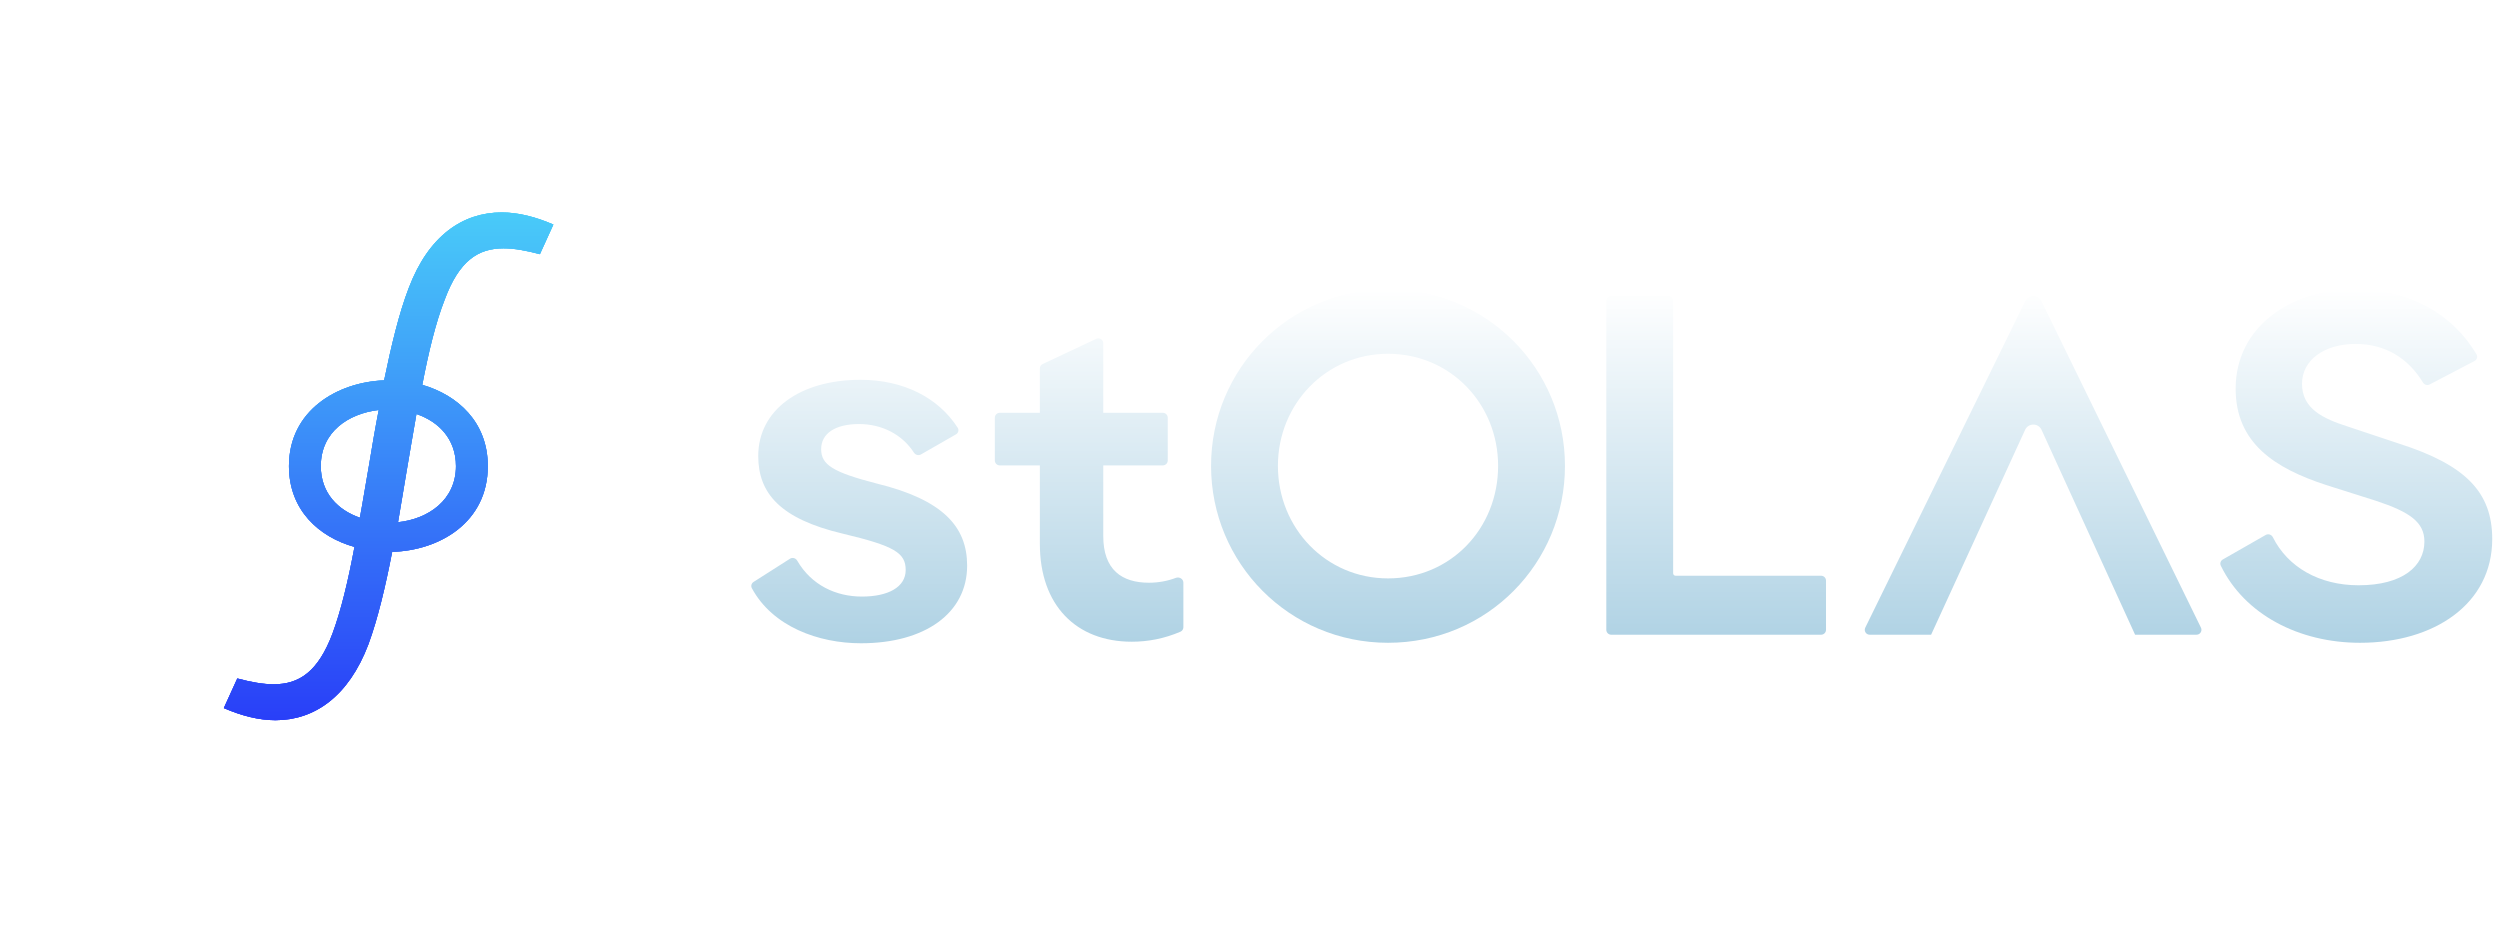 <svg width="193" height="72" viewBox="0 0 193 72" fill="none" xmlns="http://www.w3.org/2000/svg">
<g opacity="0.5" filter="url(#filter0_f_944_1313)">
<path d="M17.28 54.664L18.32 52.377C19.36 52.654 20.295 52.827 21.127 52.827C23.103 52.827 24.558 51.857 25.668 48.911C26.326 47.143 26.881 44.821 27.366 42.221C24.628 41.459 22.306 39.379 22.306 35.983C22.306 31.685 26.049 29.501 29.654 29.363C30.208 26.694 30.797 24.198 31.56 22.223C33.085 18.202 35.719 16.4 38.734 16.4C40.017 16.4 41.368 16.747 42.72 17.336L41.68 19.623C40.641 19.346 39.705 19.173 38.873 19.173C36.897 19.173 35.442 20.143 34.333 23.124C33.639 24.892 33.085 27.179 32.6 29.709C35.338 30.506 37.66 32.586 37.66 35.983C37.66 40.315 33.951 42.499 30.277 42.603C29.758 45.271 29.168 47.767 28.44 49.742C26.915 53.763 24.281 55.6 21.266 55.6C19.983 55.6 18.632 55.253 17.28 54.664ZM24.767 35.983C24.767 38.062 26.084 39.379 27.782 39.968C28.024 38.686 28.233 37.334 28.475 35.983C28.718 34.527 28.96 33.071 29.238 31.65C26.881 31.927 24.767 33.348 24.767 35.983ZM31.387 36.398C31.178 37.716 30.936 39.033 30.728 40.315C33.05 40.072 35.199 38.617 35.199 35.983C35.199 33.903 33.882 32.551 32.149 31.962C31.906 33.418 31.629 34.908 31.387 36.398Z" fill="url(#paint0_linear_944_1313)"/>
</g>
<path d="M17.28 54.664L18.32 52.377C19.36 52.654 20.295 52.827 21.127 52.827C23.103 52.827 24.558 51.857 25.668 48.911C26.326 47.143 26.881 44.821 27.366 42.221C24.628 41.459 22.306 39.379 22.306 35.983C22.306 31.685 26.049 29.501 29.654 29.363C30.208 26.694 30.797 24.198 31.56 22.223C33.085 18.202 35.719 16.4 38.734 16.4C40.017 16.4 41.368 16.747 42.72 17.336L41.68 19.623C40.641 19.346 39.705 19.173 38.873 19.173C36.897 19.173 35.442 20.143 34.333 23.124C33.639 24.892 33.085 27.179 32.6 29.709C35.338 30.506 37.66 32.586 37.66 35.983C37.66 40.315 33.951 42.499 30.277 42.603C29.758 45.271 29.168 47.767 28.44 49.742C26.915 53.763 24.281 55.6 21.266 55.6C19.983 55.6 18.632 55.253 17.28 54.664ZM24.767 35.983C24.767 38.062 26.084 39.379 27.782 39.968C28.024 38.686 28.233 37.334 28.475 35.983C28.718 34.527 28.96 33.071 29.238 31.65C26.881 31.927 24.767 33.348 24.767 35.983ZM31.387 36.398C31.178 37.716 30.936 39.033 30.728 40.315C33.05 40.072 35.199 38.617 35.199 35.983C35.199 33.903 33.882 32.551 32.149 31.962C31.906 33.418 31.629 34.908 31.387 36.398Z" fill="url(#paint1_linear_944_1313)"/>
<g style="mix-blend-mode:overlay">
<path d="M17.28 54.664L18.32 52.377C19.36 52.654 20.295 52.827 21.127 52.827C23.103 52.827 24.558 51.857 25.668 48.911C26.326 47.143 26.881 44.821 27.366 42.221C24.628 41.459 22.306 39.379 22.306 35.983C22.306 31.685 26.049 29.501 29.654 29.363C30.208 26.694 30.797 24.198 31.56 22.223C33.085 18.202 35.719 16.4 38.734 16.4C40.017 16.4 41.368 16.747 42.72 17.336L41.68 19.623C40.641 19.346 39.705 19.173 38.873 19.173C36.897 19.173 35.442 20.143 34.333 23.124C33.639 24.892 33.085 27.179 32.6 29.709C35.338 30.506 37.66 32.586 37.66 35.983C37.66 40.315 33.951 42.499 30.277 42.603C29.758 45.271 29.168 47.767 28.44 49.742C26.915 53.763 24.281 55.6 21.266 55.6C19.983 55.6 18.632 55.253 17.28 54.664ZM24.767 35.983C24.767 38.062 26.084 39.379 27.782 39.968C28.024 38.686 28.233 37.334 28.475 35.983C28.718 34.527 28.96 33.071 29.238 31.65C26.881 31.927 24.767 33.348 24.767 35.983ZM31.387 36.398C31.178 37.716 30.936 39.033 30.728 40.315C33.05 40.072 35.199 38.617 35.199 35.983C35.199 33.903 33.882 32.551 32.149 31.962C31.906 33.418 31.629 34.908 31.387 36.398Z" fill="url(#paint2_linear_944_1313)"/>
</g>
<g style="mix-blend-mode:plus-lighter" opacity="0.8" filter="url(#filter1_f_944_1313)">
<path d="M17.28 54.664L18.32 52.377C19.36 52.654 20.295 52.827 21.127 52.827C23.103 52.827 24.558 51.857 25.668 48.911C26.326 47.143 26.881 44.821 27.366 42.221C24.628 41.459 22.306 39.379 22.306 35.983C22.306 31.685 26.049 29.501 29.654 29.363C30.208 26.694 30.797 24.198 31.56 22.223C33.085 18.202 35.719 16.4 38.734 16.4C40.017 16.4 41.368 16.747 42.72 17.336L41.68 19.623C40.641 19.346 39.705 19.173 38.873 19.173C36.897 19.173 35.442 20.143 34.333 23.124C33.639 24.892 33.085 27.179 32.6 29.709C35.338 30.506 37.66 32.586 37.66 35.983C37.66 40.315 33.951 42.499 30.277 42.603C29.758 45.271 29.168 47.767 28.44 49.742C26.915 53.763 24.281 55.6 21.266 55.6C19.983 55.6 18.632 55.253 17.28 54.664ZM24.767 35.983C24.767 38.062 26.084 39.379 27.782 39.968C28.024 38.686 28.233 37.334 28.475 35.983C28.718 34.527 28.96 33.071 29.238 31.65C26.881 31.927 24.767 33.348 24.767 35.983ZM31.387 36.398C31.178 37.716 30.936 39.033 30.728 40.315C33.05 40.072 35.199 38.617 35.199 35.983C35.199 33.903 33.882 32.551 32.149 31.962C31.906 33.418 31.629 34.908 31.387 36.398Z" fill="url(#paint3_linear_944_1313)"/>
</g>
<path d="M107.155 49.623C99.528 49.623 93.494 43.475 93.494 35.962C93.494 28.487 99.49 22.34 107.155 22.34C114.82 22.34 120.815 28.487 120.815 35.962C120.815 43.475 114.82 49.623 107.155 49.623ZM107.155 44.652C111.974 44.652 115.654 40.819 115.654 35.962C115.654 31.181 111.974 27.311 107.155 27.311C102.373 27.311 98.655 31.181 98.655 35.962C98.655 40.781 102.373 44.652 107.155 44.652Z" fill="url(#paint4_linear_944_1313)"/>
<path d="M66.466 49.66C63.197 49.66 59.643 48.38 58.042 45.406C57.952 45.237 58.012 45.029 58.174 44.926L60.986 43.134C61.177 43.012 61.43 43.084 61.544 43.28C62.646 45.183 64.544 46.055 66.542 46.055C68.553 46.055 69.919 45.334 69.919 44.006C69.919 42.678 69.047 42.147 65.062 41.198C60.243 40.06 58.536 38.087 58.536 35.203C58.536 31.674 61.723 29.321 66.428 29.321C69.766 29.321 72.444 30.709 73.933 33.019C74.047 33.195 73.984 33.428 73.802 33.532L71.093 35.085C70.907 35.191 70.672 35.122 70.556 34.943C69.676 33.582 68.142 32.736 66.315 32.736C64.493 32.736 63.393 33.457 63.393 34.672C63.393 35.886 64.303 36.455 67.681 37.328C72.803 38.58 74.663 40.667 74.663 43.665C74.663 47.345 71.399 49.66 66.466 49.66Z" fill="url(#paint5_linear_944_1313)"/>
<path d="M182.193 49.623C177.464 49.623 173.276 47.429 171.447 43.672C171.361 43.497 171.431 43.288 171.6 43.192L174.914 41.298C175.112 41.185 175.363 41.271 175.465 41.475C176.617 43.786 179.058 45.183 182.079 45.183C185.494 45.183 187.164 43.703 187.164 41.806C187.164 40.326 186.063 39.529 183.407 38.656L179.574 37.442C175.628 36.152 172.592 34.217 172.592 30.005C172.592 25.262 176.804 22.34 181.775 22.34C186.026 22.34 189.357 24.251 191.186 27.355C191.294 27.537 191.222 27.77 191.035 27.868L187.569 29.68C187.386 29.776 187.161 29.707 187.053 29.53C185.942 27.705 184.219 26.552 181.851 26.552C179.423 26.552 177.715 27.804 177.715 29.625C177.715 31.561 179.347 32.319 181.244 32.927L185.228 34.255C190.313 35.886 192.4 37.973 192.4 41.616C192.4 46.625 187.922 49.623 182.193 49.623Z" fill="url(#paint6_linear_944_1313)"/>
<path d="M169.913 48.454C170.036 48.706 169.853 49 169.572 49H164.829L157.591 33.184C157.342 32.641 156.569 32.641 156.32 33.184L149.082 49H144.34C144.059 49 143.876 48.706 143.999 48.454L156.346 23.251C156.602 22.729 157.346 22.73 157.601 23.252L169.913 48.454ZM157.609 33.185C157.36 32.641 156.588 32.64 156.338 33.184L149.082 49L156.32 33.184C156.569 32.641 157.342 32.641 157.591 33.184L164.829 49L157.609 33.185Z" fill="url(#paint7_linear_944_1313)"/>
<path d="M140.968 48.621C140.968 48.83 140.799 49 140.589 49H124.386C124.177 49 124.007 48.83 124.007 48.621V23.235C124.007 23.026 124.177 22.856 124.386 22.856H128.788C128.997 22.856 129.167 23.026 129.167 23.235V44.257C129.167 44.362 129.252 44.447 129.357 44.447H140.589C140.799 44.447 140.968 44.617 140.968 44.826V48.621Z" fill="url(#paint8_linear_944_1313)"/>
<path d="M80.277 41.989V28.445C80.277 28.298 80.362 28.165 80.495 28.102L84.631 26.157C84.882 26.039 85.172 26.222 85.172 26.5V41.382C85.172 44 86.614 44.986 88.701 44.986C89.42 44.986 90.138 44.856 90.775 44.611C91.044 44.507 91.357 44.694 91.357 44.983V48.423C91.357 48.572 91.27 48.707 91.134 48.766C89.88 49.303 88.626 49.54 87.373 49.54C83.085 49.54 80.277 46.732 80.277 41.989Z" fill="url(#paint9_linear_944_1313)"/>
<path d="M76.801 32.247C76.801 32.038 76.971 31.868 77.18 31.868H89.771C89.981 31.868 90.15 32.038 90.15 32.247V35.548C90.15 35.758 89.981 35.928 89.771 35.928H77.18C76.971 35.928 76.801 35.758 76.801 35.548V32.247Z" fill="url(#paint10_linear_944_1313)"/>
<defs>
<filter id="filter0_f_944_1313" x="0.947" y="0.067" width="58.107" height="71.867" filterUnits="userSpaceOnUse" color-interpolation-filters="sRGB">
<feFlood flood-opacity="0" result="BackgroundImageFix"/>
<feBlend mode="normal" in="SourceGraphic" in2="BackgroundImageFix" result="shape"/>
<feGaussianBlur stdDeviation="8.167" result="effect1_foregroundBlur_944_1313"/>
</filter>
<filter id="filter1_f_944_1313" x="11.836" y="10.956" width="36.329" height="50.089" filterUnits="userSpaceOnUse" color-interpolation-filters="sRGB">
<feFlood flood-opacity="0" result="BackgroundImageFix"/>
<feBlend mode="normal" in="SourceGraphic" in2="BackgroundImageFix" result="shape"/>
<feGaussianBlur stdDeviation="2.722" result="effect1_foregroundBlur_944_1313"/>
</filter>
<linearGradient id="paint0_linear_944_1313" x1="30" y1="16.4" x2="30" y2="55.6" gradientUnits="userSpaceOnUse">
<stop stop-color="#49CBF9"/>
<stop offset="1" stop-color="#293FF8"/>
</linearGradient>
<linearGradient id="paint1_linear_944_1313" x1="30" y1="16.4" x2="30" y2="55.6" gradientUnits="userSpaceOnUse">
<stop stop-color="#49CBF9"/>
<stop offset="1" stop-color="#293FF8"/>
</linearGradient>
<linearGradient id="paint2_linear_944_1313" x1="30" y1="16.4" x2="30" y2="55.6" gradientUnits="userSpaceOnUse">
<stop stop-color="#49CBF9"/>
<stop offset="1" stop-color="#293FF8"/>
</linearGradient>
<linearGradient id="paint3_linear_944_1313" x1="30" y1="16.4" x2="30" y2="55.6" gradientUnits="userSpaceOnUse">
<stop stop-color="#49CBF9"/>
<stop offset="1" stop-color="#293FF8"/>
</linearGradient>
<linearGradient id="paint4_linear_944_1313" x1="125.2" y1="22.34" x2="125.2" y2="49.66" gradientUnits="userSpaceOnUse">
<stop stop-color="white"/>
<stop offset="1" stop-color="#AFD2E4"/>
</linearGradient>
<linearGradient id="paint5_linear_944_1313" x1="125.2" y1="22.34" x2="125.2" y2="49.66" gradientUnits="userSpaceOnUse">
<stop stop-color="white"/>
<stop offset="1" stop-color="#AFD2E4"/>
</linearGradient>
<linearGradient id="paint6_linear_944_1313" x1="125.2" y1="22.34" x2="125.2" y2="49.66" gradientUnits="userSpaceOnUse">
<stop stop-color="white"/>
<stop offset="1" stop-color="#AFD2E4"/>
</linearGradient>
<linearGradient id="paint7_linear_944_1313" x1="125.2" y1="22.34" x2="125.2" y2="49.66" gradientUnits="userSpaceOnUse">
<stop stop-color="white"/>
<stop offset="1" stop-color="#AFD2E4"/>
</linearGradient>
<linearGradient id="paint8_linear_944_1313" x1="125.2" y1="22.34" x2="125.2" y2="49.66" gradientUnits="userSpaceOnUse">
<stop stop-color="white"/>
<stop offset="1" stop-color="#AFD2E4"/>
</linearGradient>
<linearGradient id="paint9_linear_944_1313" x1="125.2" y1="22.34" x2="125.2" y2="49.66" gradientUnits="userSpaceOnUse">
<stop stop-color="white"/>
<stop offset="1" stop-color="#AFD2E4"/>
</linearGradient>
<linearGradient id="paint10_linear_944_1313" x1="125.2" y1="22.34" x2="125.2" y2="49.66" gradientUnits="userSpaceOnUse">
<stop stop-color="white"/>
<stop offset="1" stop-color="#AFD2E4"/>
</linearGradient>
</defs>
</svg>
